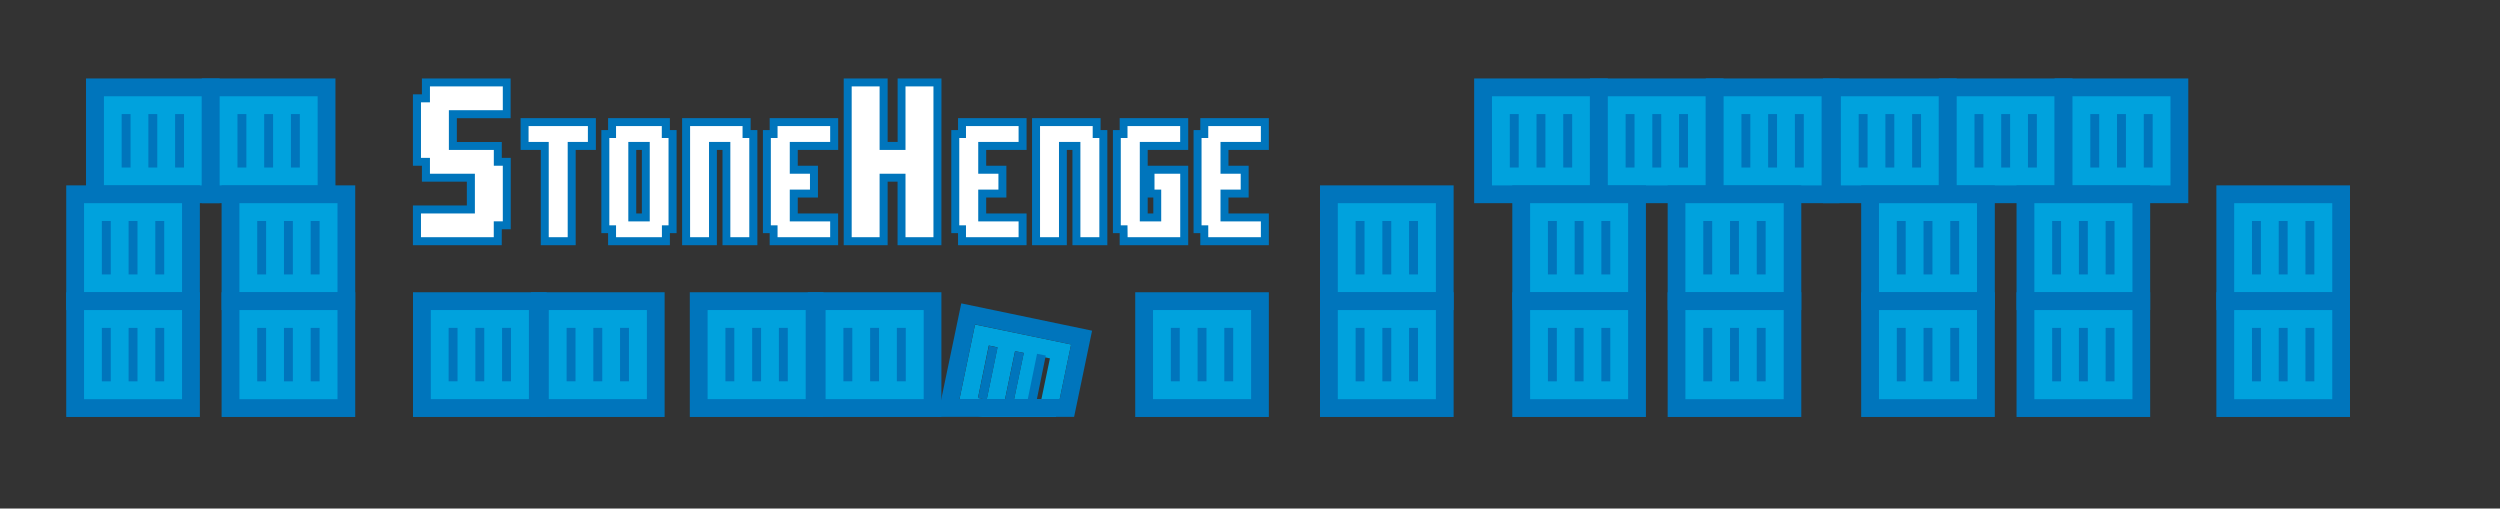 <svg id="Layer_1" data-name="Layer 1" xmlns="http://www.w3.org/2000/svg" viewBox="0 0 890 181.03"><rect x="0" y="0" width="890" height="181.03" fill="#333333" stroke="none"/><defs><style>.cls-1{fill:#0075bc;}.cls-2{fill:#00a2dd;}.cls-3{fill:#fff;}</style></defs><title>Stonehenge - wide</title><rect class="cls-1" x="524.8" y="27.93" width="47.57" height="44.4"/><path class="cls-2" d="M531.15,34.27H566V66H531.15Z"/><rect class="cls-1" x="547" y="40.61" width="3.17" height="19.03"/><rect class="cls-1" x="556.52" y="40.61" width="3.17" height="19.03"/><rect class="cls-1" x="537.49" y="40.61" width="3.17" height="19.03"/><rect class="cls-1" x="566.03" y="27.93" width="47.57" height="44.4"/><path class="cls-2" d="M572.38,34.27h34.88V66H572.38Z"/><rect class="cls-1" x="588.23" y="40.61" width="3.17" height="19.03"/><rect class="cls-1" x="597.75" y="40.61" width="3.17" height="19.03"/><rect class="cls-1" x="578.72" y="40.61" width="3.17" height="19.03"/><rect class="cls-1" x="607.26" y="27.93" width="47.57" height="44.4"/><path class="cls-2" d="M613.6,34.27h34.89V66H613.6Z"/><rect class="cls-1" x="629.46" y="40.61" width="3.17" height="19.03"/><rect class="cls-1" x="638.98" y="40.61" width="3.17" height="19.03"/><rect class="cls-1" x="619.95" y="40.61" width="3.17" height="19.03"/><rect class="cls-1" x="538.38" y="65.99" width="47.57" height="44.4"/><path class="cls-2" d="M544.72,72.33h34.89V104H544.72Z"/><rect class="cls-1" x="560.58" y="78.67" width="3.17" height="19.03"/><rect class="cls-1" x="570.09" y="78.67" width="3.17" height="19.03"/><rect class="cls-1" x="551.06" y="78.67" width="3.17" height="19.03"/><rect class="cls-1" x="593.69" y="65.99" width="47.57" height="44.4"/><path class="cls-2" d="M600,72.33H635V104H600Z"/><rect class="cls-1" x="615.89" y="78.67" width="3.17" height="19.03"/><rect class="cls-1" x="625.4" y="78.67" width="3.17" height="19.03"/><rect class="cls-1" x="606.37" y="78.67" width="3.17" height="19.03"/><rect class="cls-1" x="538.38" y="104.04" width="47.57" height="44.4"/><path class="cls-2" d="M544.72,110.39h34.89v31.72H544.72Z"/><rect class="cls-1" x="560.58" y="116.73" width="3.17" height="19.03"/><rect class="cls-1" x="570.09" y="116.73" width="3.17" height="19.03"/><rect class="cls-1" x="551.06" y="116.73" width="3.17" height="19.03"/><rect class="cls-1" x="593.69" y="104.04" width="47.57" height="44.4"/><path class="cls-2" d="M600,110.39H635v31.72H600Z"/><rect class="cls-1" x="615.89" y="116.73" width="3.17" height="19.03"/><rect class="cls-1" x="625.4" y="116.73" width="3.17" height="19.03"/><rect class="cls-1" x="606.37" y="116.73" width="3.17" height="19.03"/><rect class="cls-1" x="649" y="27.93" width="47.57" height="44.4"/><path class="cls-2" d="M655.35,34.27h34.88V66H655.35Z"/><rect class="cls-1" x="671.2" y="40.61" width="3.17" height="19.03"/><rect class="cls-1" x="680.72" y="40.61" width="3.17" height="19.03"/><rect class="cls-1" x="661.69" y="40.61" width="3.17" height="19.03"/><rect class="cls-1" x="690.23" y="27.93" width="47.57" height="44.4"/><path class="cls-2" d="M696.58,34.27h34.88V66H696.58Z"/><rect class="cls-1" x="712.43" y="40.61" width="3.17" height="19.03"/><rect class="cls-1" x="721.95" y="40.61" width="3.17" height="19.03"/><rect class="cls-1" x="702.92" y="40.61" width="3.17" height="19.03"/><rect class="cls-1" x="731.46" y="27.93" width="47.57" height="44.4"/><path class="cls-2" d="M737.8,34.27h34.89V66H737.8Z"/><rect class="cls-1" x="753.66" y="40.61" width="3.17" height="19.03"/><rect class="cls-1" x="763.18" y="40.61" width="3.17" height="19.03"/><rect class="cls-1" x="744.15" y="40.61" width="3.17" height="19.03"/><rect class="cls-1" x="662.58" y="65.99" width="47.57" height="44.4"/><path class="cls-2" d="M668.92,72.33h34.89V104H668.92Z"/><rect class="cls-1" x="684.78" y="78.67" width="3.17" height="19.03"/><rect class="cls-1" x="694.29" y="78.67" width="3.17" height="19.03"/><rect class="cls-1" x="675.26" y="78.67" width="3.17" height="19.03"/><rect class="cls-1" x="717.89" y="65.99" width="47.57" height="44.4"/><path class="cls-2" d="M724.23,72.33h34.92V104H724.23Z"/><rect class="cls-1" x="740.09" y="78.67" width="3.17" height="19.03"/><rect class="cls-1" x="749.6" y="78.67" width="3.17" height="19.03"/><rect class="cls-1" x="730.57" y="78.67" width="3.17" height="19.03"/><rect class="cls-1" x="662.58" y="104.04" width="47.57" height="44.4"/><path class="cls-2" d="M668.92,110.39h34.89v31.72H668.92Z"/><rect class="cls-1" x="684.78" y="116.73" width="3.17" height="19.03"/><rect class="cls-1" x="694.29" y="116.73" width="3.17" height="19.03"/><rect class="cls-1" x="675.26" y="116.73" width="3.17" height="19.03"/><rect class="cls-1" x="717.89" y="104.04" width="47.57" height="44.4"/><path class="cls-2" d="M724.23,110.39h34.92v31.72H724.23Z"/><rect class="cls-1" x="740.09" y="116.73" width="3.17" height="19.03"/><rect class="cls-1" x="749.6" y="116.73" width="3.17" height="19.03"/><rect class="cls-1" x="730.57" y="116.73" width="3.17" height="19.03"/><rect class="cls-1" x="469.92" y="65.99" width="47.57" height="44.4"/><path class="cls-2" d="M476.26,72.33h34.92V104H476.26Z"/><rect class="cls-1" x="492.12" y="78.67" width="3.17" height="19.03"/><rect class="cls-1" x="501.63" y="78.67" width="3.17" height="19.03"/><rect class="cls-1" x="482.6" y="78.67" width="3.17" height="19.03"/><rect class="cls-1" x="469.92" y="104.04" width="47.57" height="44.4"/><path class="cls-2" d="M476.26,110.39h34.92v31.72H476.26Z"/><rect class="cls-1" x="492.12" y="116.73" width="3.17" height="19.03"/><rect class="cls-1" x="501.63" y="116.73" width="3.17" height="19.03"/><rect class="cls-1" x="482.6" y="116.73" width="3.17" height="19.03"/><rect class="cls-1" x="789.03" y="65.99" width="47.57" height="44.4"/><path class="cls-2" d="M795.37,72.33h34.92V104H795.37Z"/><rect class="cls-1" x="811.23" y="78.67" width="3.17" height="19.03"/><rect class="cls-1" x="820.74" y="78.67" width="3.17" height="19.03"/><rect class="cls-1" x="801.71" y="78.67" width="3.17" height="19.03"/><rect class="cls-1" x="789.03" y="104.04" width="47.57" height="44.4"/><path class="cls-2" d="M795.37,110.39h34.92v31.72H795.37Z"/><rect class="cls-1" x="811.23" y="116.73" width="3.17" height="19.03"/><rect class="cls-1" x="820.74" y="116.73" width="3.17" height="19.03"/><rect class="cls-1" x="801.71" y="116.73" width="3.17" height="19.03"/><rect class="cls-1" x="30.62" y="27.93" width="47.57" height="44.4"/><path class="cls-2" d="M37,34.27H71.85V66H37Z"/><rect class="cls-1" x="52.82" y="40.61" width="3.17" height="19.03"/><rect class="cls-1" x="62.34" y="40.61" width="3.17" height="19.03"/><rect class="cls-1" x="43.31" y="40.61" width="3.17" height="19.03"/><rect class="cls-1" x="71.85" y="27.93" width="47.57" height="44.4"/><path class="cls-2" d="M78.2,34.27h34.88V66H78.2Z"/><rect class="cls-1" x="94.05" y="40.61" width="3.17" height="19.03"/><rect class="cls-1" x="103.57" y="40.61" width="3.17" height="19.03"/><rect class="cls-1" x="84.54" y="40.61" width="3.17" height="19.03"/><rect class="cls-1" x="23.58" y="65.99" width="47.57" height="44.4"/><path class="cls-2" d="M29.92,72.33H64.81V104H29.92Z"/><rect class="cls-1" x="45.78" y="78.67" width="3.17" height="19.03"/><rect class="cls-1" x="55.29" y="78.67" width="3.17" height="19.03"/><rect class="cls-1" x="36.26" y="78.67" width="3.17" height="19.03"/><rect class="cls-1" x="23.58" y="104.04" width="47.57" height="44.4"/><path class="cls-2" d="M29.92,110.39H64.81v31.72H29.92Z"/><rect class="cls-1" x="45.78" y="116.73" width="3.17" height="19.03"/><rect class="cls-1" x="55.29" y="116.73" width="3.17" height="19.03"/><rect class="cls-1" x="36.26" y="116.73" width="3.17" height="19.03"/><rect class="cls-1" x="78.89" y="65.99" width="47.57" height="44.4"/><path class="cls-2" d="M85.23,72.33h34.92V104H85.23Z"/><rect class="cls-1" x="101.09" y="78.67" width="3.17" height="19.03"/><rect class="cls-1" x="110.6" y="78.67" width="3.17" height="19.03"/><rect class="cls-1" x="91.57" y="78.67" width="3.17" height="19.03"/><rect class="cls-1" x="78.89" y="104.04" width="47.57" height="44.4"/><path class="cls-2" d="M85.23,110.39h34.92v31.72H85.23Z"/><rect class="cls-1" x="101.09" y="116.73" width="3.17" height="19.03"/><rect class="cls-1" x="110.6" y="116.73" width="3.17" height="19.03"/><rect class="cls-1" x="91.57" y="116.73" width="3.17" height="19.03"/><path class="cls-3" d="M180.39,80.21H177.2v5.66H148.45V74.56h19.16V63.26h-16V57.61h-3.19V35h3.19V29.35h28.75v11.3H161.23V52h16v5.66h3.19Z"/><path class="cls-1" d="M178.62,87.28H147V73.15H166.2V64.68h-16V59H147V33.58h3.2V27.93h31.58V42.07H162.64v8.47h16v5.65h3.19V81.63h-3.19Zm-28.75-2.83h25.91V78.8H179V59h-3.2V53.37h-16V39.23H179V30.76H153.06v5.66h-3.19V56.19h3.19v5.65h16V76H149.87Z"/><path class="cls-3" d="M210.71,52h-7.19V85.87h-9.58V52h-7.19V43.48h24Z"/><path class="cls-1" d="M204.94,87.28H192.52V53.37h-7.19V42.06h26.8V53.37h-7.19Zm-9.59-2.83h6.75V50.54h7.19V44.89H188.17v5.65h7.18Z"/><path class="cls-3" d="M239.46,81.63h-2.4v4.24H217.89V81.63H215.5V47.71h2.39V43.48h19.17v4.23h2.4Zm-9.59-4.24V52h-4.79V77.39Z"/><path class="cls-1" d="M238.48,87.28h-22V83h-2.4V46.3h2.4V42.06h22V46.3h2.39V83h-2.39Zm-19.17-2.83h16.33V80.21H238V49.13h-2.4V44.89H219.31v4.24h-2.39V80.21h2.39Zm12-5.64h-7.63V50.54h7.63ZM226.5,76h2V53.37h-2Z"/><path class="cls-3" d="M268.21,85.87h-9.59V52h-4.79V85.87h-9.58V43.48h21.56v4.23h2.4Z"/><path class="cls-1" d="M269.62,87.28H257.21V53.37h-2V87.28H242.83V42.06h24.4V46.3h2.39ZM260,84.45h6.75V49.13h-2.4V44.89H245.67V84.45h6.74V50.54H260Z"/><path class="cls-3" d="M297,85.87H275.39V81.63H273V47.71h2.39V43.48H297V52H282.58v8.48h7.19v8.48h-7.19v8.48H297Z"/><path class="cls-1" d="M298.37,87.28H274V83h-2.4V46.3H274V42.06h24.39V53.37H284V59h7.19V70.33H284V76h14.37Zm-21.56-2.83h18.73V78.81H281.16V67.49h7.19V61.85h-7.19V50.54h14.38V44.89H276.81v4.24h-2.39V80.21h2.39Z"/><path class="cls-3" d="M333.73,85.87H321V63.26h-6.39V85.87H301.78V29.35h12.78V52H321V29.35h12.78Z"/><path class="cls-1" d="M335.14,87.28H319.53V64.68H316v22.6H300.36V27.93H316V50.54h3.55V27.93h15.61Zm-12.78-2.83h9.95V30.76h-9.95V53.37h-9.22V30.76H303.2V84.45h9.94V61.84h9.22Z"/><path class="cls-3" d="M364,85.87H342.48V81.63h-2.4V47.71h2.4V43.48H364V52H349.66v8.48h7.19v8.48h-7.19v8.48H364Z"/><path class="cls-1" d="M365.46,87.28h-24.4V83h-2.4V46.3h2.4V42.06h24.4V53.37H351.08V59h7.19V70.33h-7.19V76h14.38Zm-21.57-2.83h18.73V78.81H348.25V67.49h7.19V61.85h-7.19V50.54h14.37V44.89H343.89v4.24H341.5V80.21h2.39Z"/><path class="cls-3" d="M392.79,85.87h-9.58V52h-4.8V85.87h-9.58V43.48h21.56v4.23h2.4Z"/><path class="cls-1" d="M394.21,87.28H381.79V53.37h-2V87.28H367.41V42.06h24.4V46.3h2.4Zm-9.59-2.83h6.75V49.13H389V44.89H370.25V84.45H377V50.54h7.62Z"/><path class="cls-3" d="M421.54,85.87H400V81.63h-2.4V47.71H400V43.48h21.56V52H407.16V77.39H412V68.91h-2.4V60.43h12Z"/><path class="cls-1" d="M423,87.28h-24.4V83h-2.4V46.3h2.4V42.06H423V53.37H408.58V59H423Zm-21.57-2.83h18.73V61.85H411v5.64h2.39V78.81h-7.62V50.54h14.37V44.89H401.39v4.24H399V80.21h2.39ZM408.58,76h2V70.33h-2Z"/><path class="cls-3" d="M450.29,85.87H428.73V81.63h-2.4V47.71h2.4V43.48h21.56V52H435.91v8.48h7.19v8.48h-7.19v8.48h14.38Z"/><path class="cls-1" d="M451.71,87.28h-24.4V83h-2.4V46.3h2.4V42.06h24.4V53.37H437.33V59h7.19V70.33h-7.19V76h14.38Zm-21.57-2.83h18.73V78.81H434.5V67.49h7.19V61.85H434.5V50.54h14.37V44.89H430.14v4.24h-2.39V80.21h2.39Z"/><rect class="cls-1" x="147.03" y="104.04" width="47.57" height="44.4"/><path class="cls-2" d="M153.37,110.38h34.92v31.71H153.37Z"/><rect class="cls-1" x="169.23" y="116.72" width="3.17" height="19.03"/><rect class="cls-1" x="178.74" y="116.72" width="3.17" height="19.03"/><rect class="cls-1" x="159.71" y="116.72" width="3.17" height="19.03"/><rect class="cls-1" x="189.03" y="104.04" width="47.57" height="44.4"/><path class="cls-2" d="M195.37,110.38h34.92v31.71H195.37Z"/><rect class="cls-1" x="211.23" y="116.72" width="3.17" height="19.03"/><rect class="cls-1" x="220.74" y="116.72" width="3.17" height="19.03"/><rect class="cls-1" x="201.71" y="116.72" width="3.17" height="19.03"/><rect class="cls-1" x="245.57" y="104.04" width="47.57" height="44.4"/><path class="cls-2" d="M251.91,110.38h34.92v31.71H251.91Z"/><rect class="cls-1" x="267.77" y="116.72" width="3.17" height="19.03"/><rect class="cls-1" x="277.28" y="116.72" width="3.17" height="19.03"/><rect class="cls-1" x="258.25" y="116.72" width="3.17" height="19.03"/><rect class="cls-1" x="287.57" y="104.04" width="47.57" height="44.4"/><path class="cls-2" d="M293.91,110.38h34.92v31.71H293.91Z"/><rect class="cls-1" x="309.77" y="116.72" width="3.17" height="19.03"/><rect class="cls-1" x="319.28" y="116.72" width="3.17" height="19.03"/><rect class="cls-1" x="300.25" y="116.72" width="3.17" height="19.03"/><rect class="cls-1" x="404.14" y="104.04" width="47.57" height="44.4"/><path class="cls-2" d="M410.48,110.38H445.4v31.71H410.48Z"/><rect class="cls-1" x="426.34" y="116.72" width="3.17" height="19.03"/><rect class="cls-1" x="435.85" y="116.72" width="3.17" height="19.03"/><rect class="cls-1" x="416.82" y="116.72" width="3.17" height="19.03"/><path class="cls-2" d="M347.12,115.54l-6.47,31,8.9,1.86h26.38l5.38-25.77Zm4.13,26.78-3.1-.65L352,123l3.11.65Zm9.32,1.94-3.1-.64L361.35,125l3.11.64Zm6.21,1.3,3.88-18.63,3.11.65-3.89,18.63Z"/><rect class="cls-1" x="351.45" y="133.04" width="19.03" height="3.17" transform="translate(155.45 460.48) rotate(-78.21)"/><rect class="cls-1" x="360.76" y="134.98" width="19.03" height="3.17" transform="matrix(0.2, -0.98, 0.98, 0.2, 160.95, 471.14)"/><rect class="cls-1" x="342.13" y="131.1" width="19.03" height="3.17" transform="translate(149.93 449.81) rotate(-78.21)"/><path class="cls-1" d="M342.21,108l-8.43,40.4h48.6l6.4-30.68Zm35.05,34.05H341.58l5.54-26.55,34.19,7.13Z"/></svg>